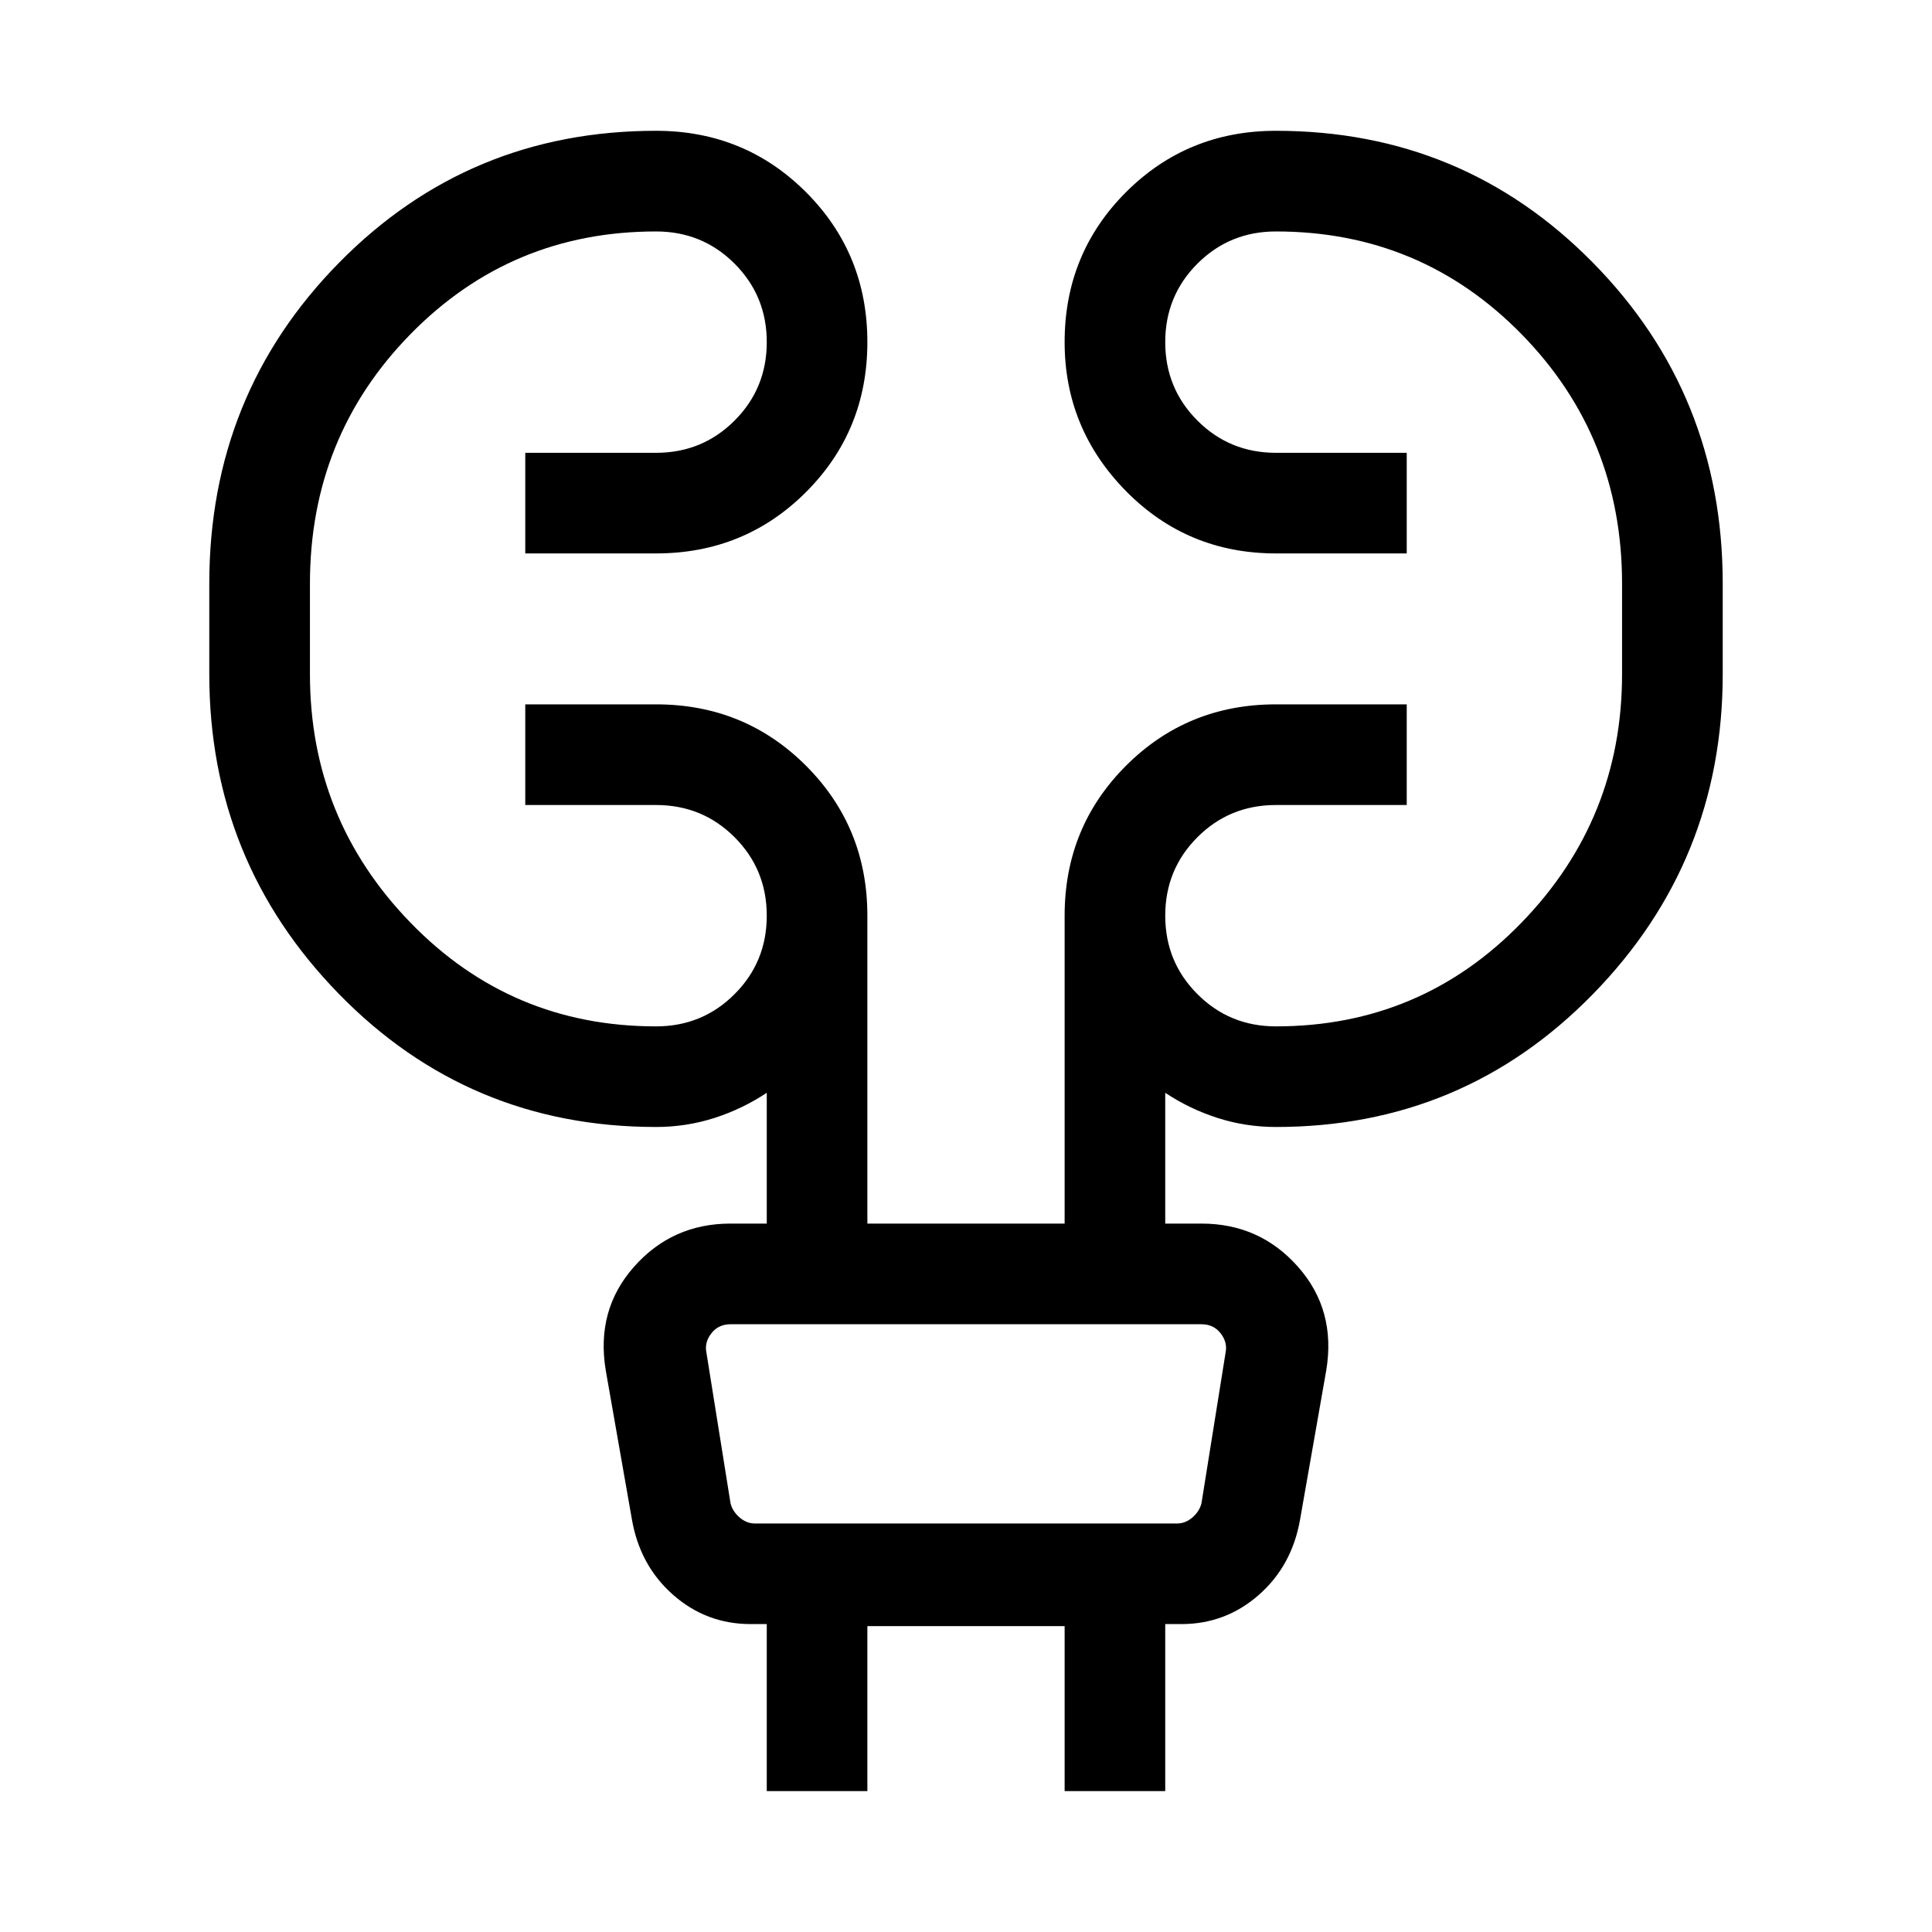 <svg xmlns="http://www.w3.org/2000/svg" viewBox="0 0 40 40"><path d="M15.875 37.083v-3.458h-.333q-.917 0-1.604-.604-.688-.604-.855-1.563l-.541-3.083q-.209-1.25.583-2.146.792-.896 2-.896h.75v-2.708q-.5.333-1.083.521-.584.187-1.209.187-3.875 0-6.562-2.75-2.688-2.75-2.688-6.625v-1.875q0-3.916 2.688-6.645 2.687-2.73 6.562-2.73 1.834 0 3.105 1.271 1.27 1.271 1.27 3.104 0 1.834-1.27 3.105-1.271 1.27-3.105 1.27h-2.708V9.375h2.708q.959 0 1.625-.667.667-.666.667-1.625 0-.958-.667-1.625-.666-.666-1.625-.666-3 0-5.083 2.125t-2.083 5.166v1.875q0 3 2.083 5.146t5.083 2.146q.959 0 1.625-.667.667-.666.667-1.625 0-.958-.667-1.625-.666-.666-1.625-.666h-2.708v-2.084h2.708q1.834 0 3.105 1.271 1.27 1.271 1.27 3.104v6.375h4.084v-6.375q0-1.833 1.27-3.104 1.271-1.271 3.105-1.271h2.708v2.084h-2.708q-.959 0-1.625.666-.667.667-.667 1.625 0 .959.667 1.625.666.667 1.625.667 3 0 5.083-2.146t2.083-5.146v-1.875q0-3.041-2.083-5.166-2.083-2.125-5.083-2.125-.959 0-1.625.666-.667.667-.667 1.625 0 .959.667 1.625.666.667 1.625.667h2.708v2.083h-2.708q-1.834 0-3.105-1.291-1.27-1.292-1.27-3.084 0-1.833 1.27-3.104 1.271-1.271 3.105-1.271 3.875 0 6.562 2.73 2.688 2.729 2.688 6.645v1.875q0 3.875-2.688 6.625-2.687 2.75-6.562 2.75-.625 0-1.209-.187-.583-.188-1.083-.521v2.708h.75q1.208 0 2 .896t.583 2.146l-.541 3.083q-.167.959-.855 1.563-.687.604-1.604.604h-.333v3.458h-2.083v-3.416h-4.084v3.416ZM14.625 28l.5 3.125q.042.167.187.292.146.125.313.125h8.75q.167 0 .313-.125.145-.125.187-.292l.5-3.125q.042-.208-.104-.396-.146-.187-.396-.187h-9.75q-.25 0-.396.187-.146.188-.104.396Zm0 0q-.042-.208-.083-.396l-.042-.187.042.187q.041.188.083.396l.5 3.125q.042.167.063.292l.02.125-.02-.125q-.021-.125-.063-.292Z"/></svg>
